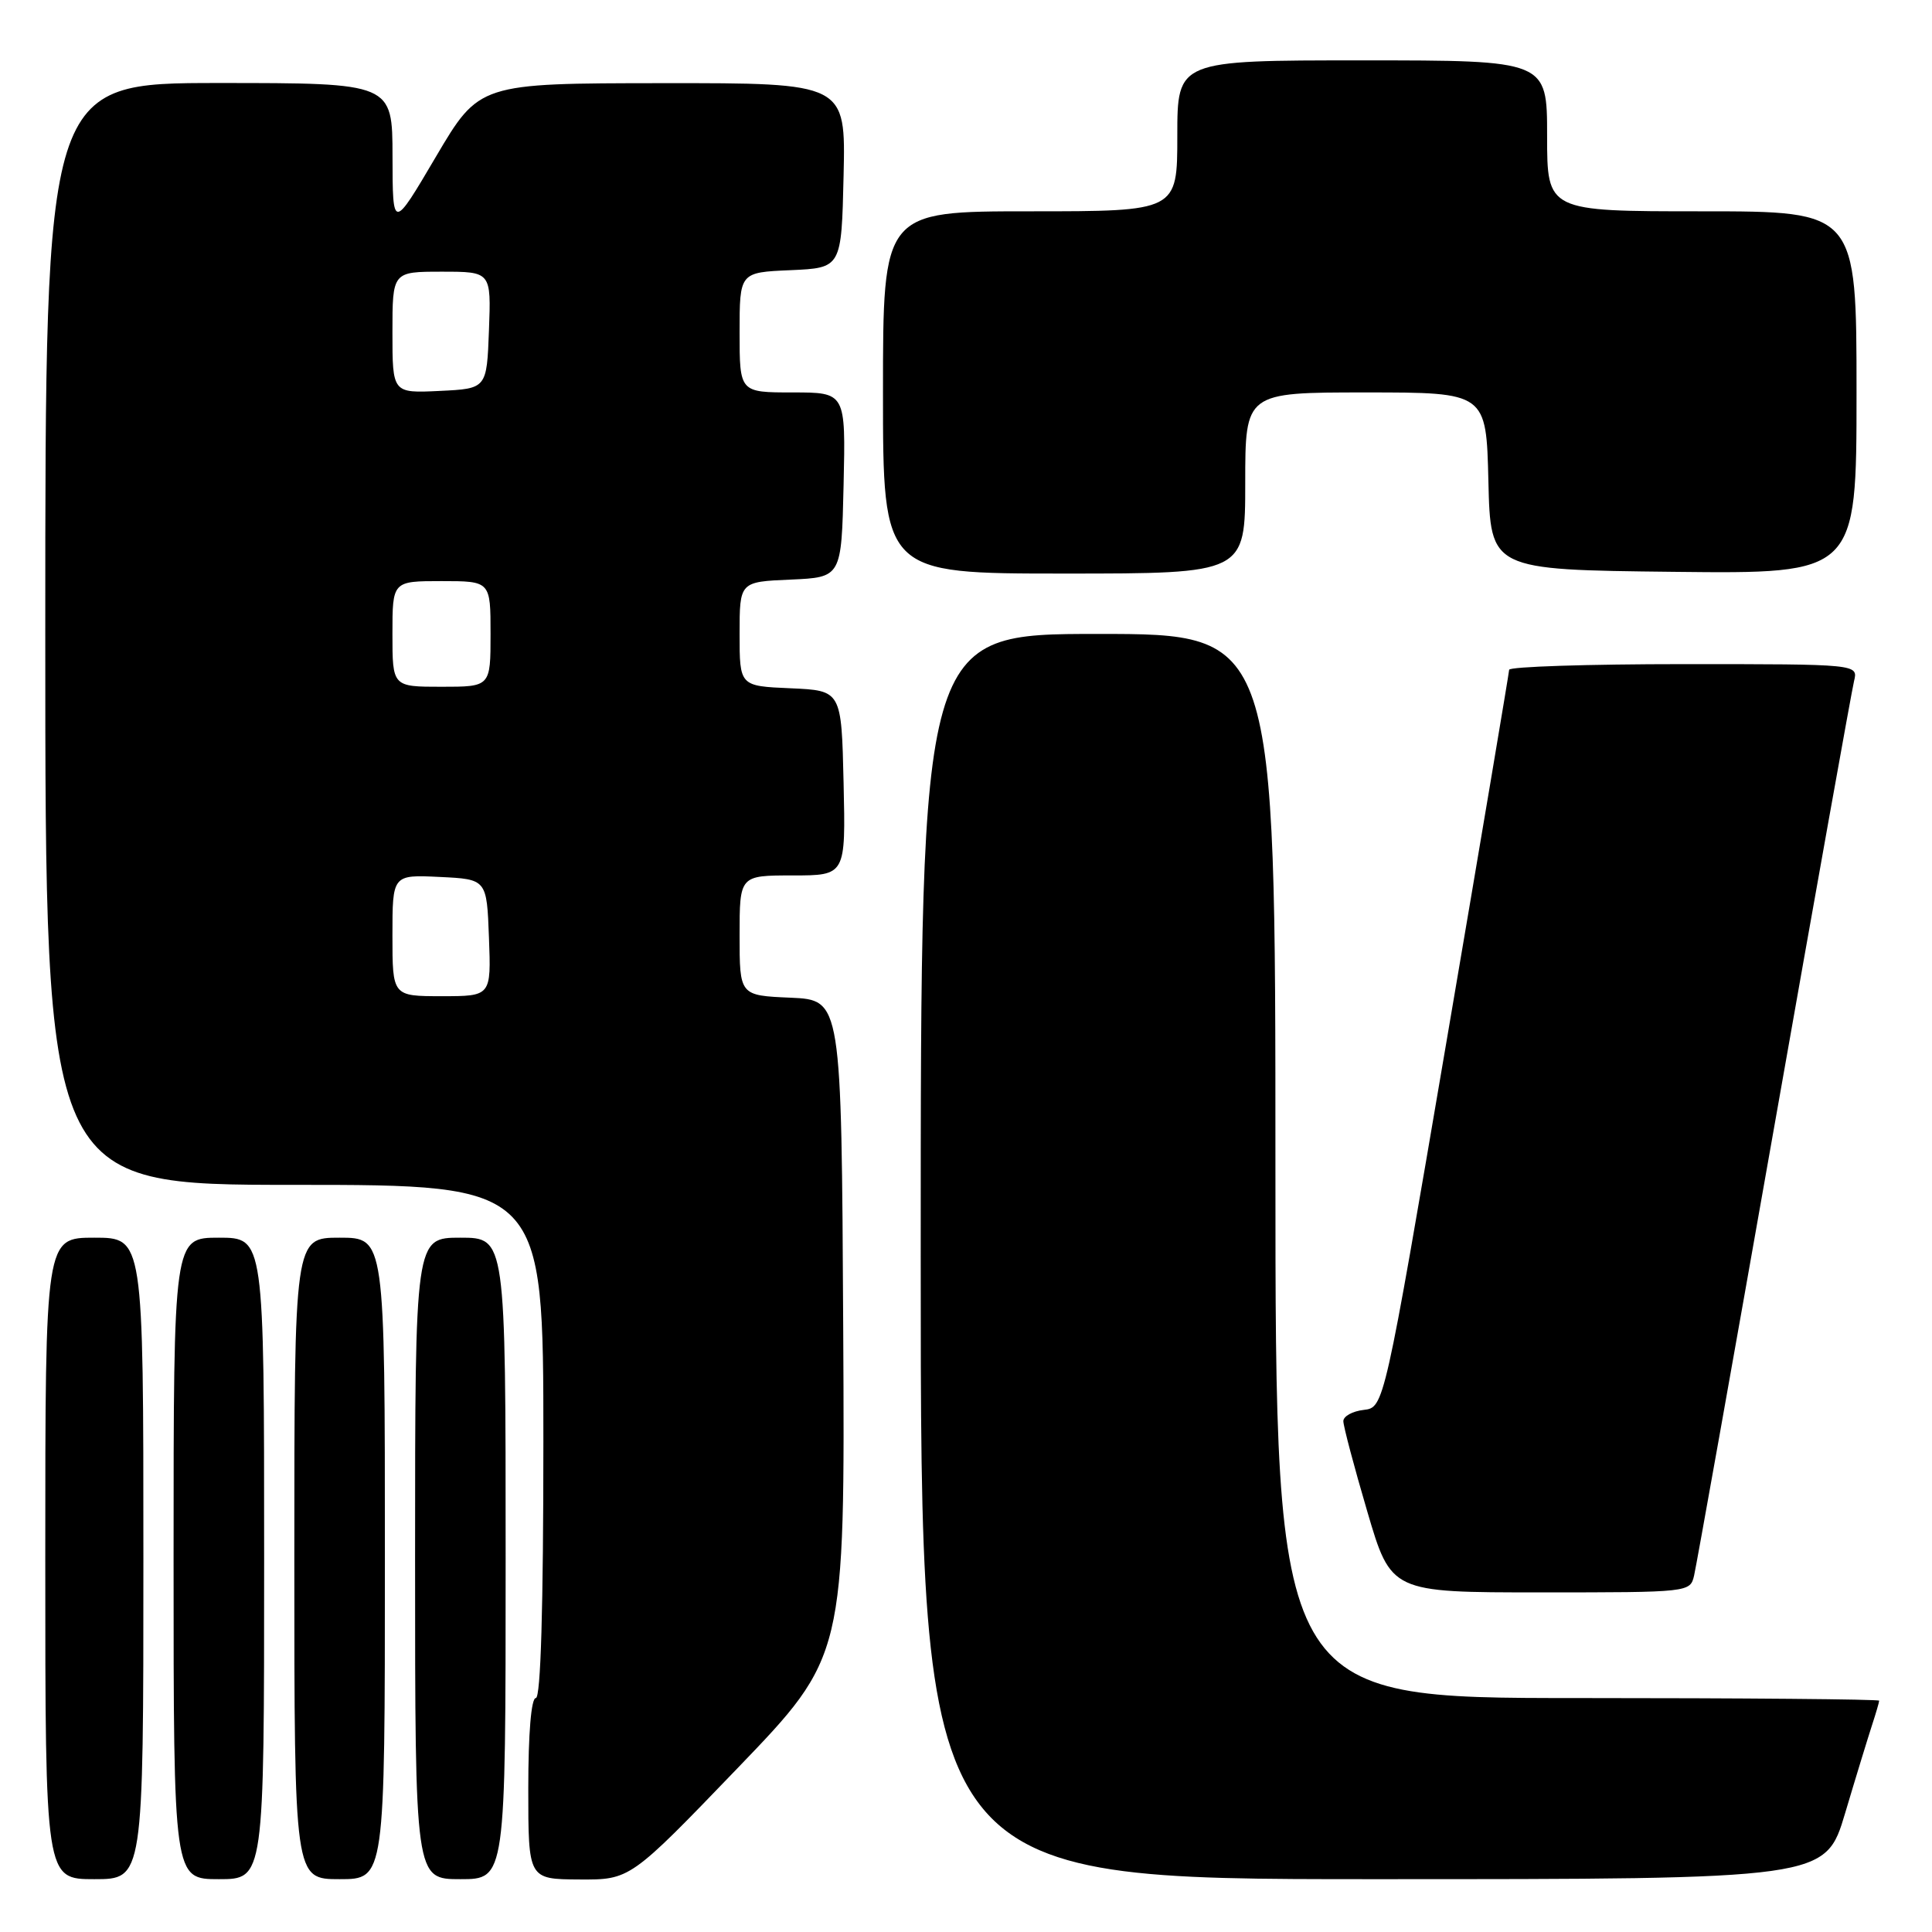 <?xml version="1.0" encoding="UTF-8" standalone="no"?>
<!DOCTYPE svg PUBLIC "-//W3C//DTD SVG 1.1//EN" "http://www.w3.org/Graphics/SVG/1.1/DTD/svg11.dtd" >
<svg xmlns="http://www.w3.org/2000/svg" xmlns:xlink="http://www.w3.org/1999/xlink" version="1.1" viewBox="0 0 256 256">
 <g >
 <path fill="currentColor"
d=" M 19.00 206.50 C 19.00 164.00 19.00 164.00 12.50 164.00 C 6.00 164.00 6.00 164.00 6.00 206.50 C 6.00 249.00 6.00 249.00 12.50 249.00 C 19.00 249.00 19.00 249.00 19.00 206.50 Z  M 35.00 206.50 C 35.00 164.00 35.00 164.00 29.00 164.00 C 23.00 164.00 23.00 164.00 23.00 206.50 C 23.00 249.00 23.00 249.00 29.00 249.00 C 35.00 249.00 35.00 249.00 35.00 206.50 Z  M 51.00 206.50 C 51.00 164.00 51.00 164.00 45.00 164.00 C 39.00 164.00 39.00 164.00 39.00 206.50 C 39.00 249.00 39.00 249.00 45.00 249.00 C 51.00 249.00 51.00 249.00 51.00 206.50 Z  M 67.00 206.50 C 67.00 164.00 67.00 164.00 61.00 164.00 C 55.00 164.00 55.00 164.00 55.00 206.50 C 55.00 249.00 55.00 249.00 61.00 249.00 C 67.00 249.00 67.00 249.00 67.00 206.50 Z  M 97.73 234.29 C 111.96 219.50 111.96 219.50 111.73 176.00 C 111.50 132.50 111.50 132.50 104.75 132.20 C 98.00 131.91 98.00 131.91 98.00 123.95 C 98.00 116.00 98.00 116.00 105.03 116.00 C 112.06 116.00 112.06 116.00 111.78 103.75 C 111.50 91.50 111.50 91.50 104.75 91.20 C 98.00 90.91 98.00 90.91 98.00 84.00 C 98.00 77.09 98.00 77.09 104.75 76.80 C 111.50 76.50 111.50 76.50 111.78 64.25 C 112.06 52.00 112.06 52.00 105.03 52.00 C 98.00 52.00 98.00 52.00 98.00 44.05 C 98.00 36.09 98.00 36.09 104.75 35.80 C 111.50 35.50 111.50 35.50 111.78 23.25 C 112.06 11.00 112.06 11.00 87.78 11.02 C 63.50 11.04 63.50 11.04 57.76 20.77 C 52.03 30.50 52.03 30.50 52.01 20.75 C 52.00 11.00 52.00 11.00 29.00 11.00 C 6.00 11.00 6.00 11.00 6.00 84.00 C 6.00 157.00 6.00 157.00 39.00 157.00 C 72.00 157.00 72.00 157.00 72.00 191.00 C 72.00 213.00 71.65 225.00 71.00 225.00 C 70.39 225.00 70.00 229.67 70.00 237.00 C 70.00 249.00 70.00 249.00 76.75 249.04 C 83.50 249.08 83.50 249.08 97.73 234.29 Z  M 244.49 240.25 C 245.92 235.44 247.53 230.20 248.05 228.60 C 248.57 227.01 249.00 225.54 249.00 225.35 C 249.00 225.16 231.00 225.00 209.00 225.00 C 169.00 225.00 169.00 225.00 169.00 154.50 C 169.00 84.00 169.00 84.00 145.50 84.00 C 122.00 84.00 122.00 84.00 122.00 166.50 C 122.00 249.00 122.00 249.00 181.94 249.00 C 241.88 249.00 241.88 249.00 244.49 240.25 Z  M 224.48 208.75 C 224.77 207.51 229.53 180.85 235.06 149.50 C 240.59 118.15 245.37 91.49 245.67 90.25 C 246.22 88.00 246.22 88.00 223.11 88.00 C 210.40 88.00 199.99 88.34 199.97 88.75 C 199.95 89.16 196.22 111.33 191.67 138.00 C 183.40 186.50 183.40 186.50 180.70 186.82 C 179.21 186.99 178.00 187.66 178.00 188.31 C 178.00 188.96 179.42 194.33 181.16 200.24 C 184.32 211.00 184.32 211.00 204.14 211.00 C 223.88 211.00 223.96 210.99 224.48 208.75 Z  M 165.00 64.00 C 165.00 52.00 165.00 52.00 180.97 52.00 C 196.94 52.00 196.94 52.00 197.22 63.75 C 197.50 75.50 197.50 75.50 221.75 75.77 C 246.00 76.04 246.00 76.04 246.00 52.02 C 246.00 28.00 246.00 28.00 225.50 28.00 C 205.00 28.00 205.00 28.00 205.00 18.00 C 205.00 8.00 205.00 8.00 180.50 8.00 C 156.00 8.00 156.00 8.00 156.00 18.00 C 156.00 28.00 156.00 28.00 136.50 28.00 C 117.00 28.00 117.00 28.00 117.00 52.00 C 117.00 76.00 117.00 76.00 141.00 76.00 C 165.00 76.00 165.00 76.00 165.00 64.00 Z  M 52.00 123.95 C 52.00 115.90 52.00 115.90 58.25 116.20 C 64.50 116.50 64.50 116.50 64.79 124.25 C 65.08 132.00 65.08 132.00 58.54 132.00 C 52.00 132.00 52.00 132.00 52.00 123.95 Z  M 52.00 84.00 C 52.00 77.00 52.00 77.00 58.50 77.00 C 65.00 77.00 65.00 77.00 65.00 84.00 C 65.00 91.00 65.00 91.00 58.50 91.00 C 52.00 91.00 52.00 91.00 52.00 84.00 Z  M 52.00 44.05 C 52.00 36.00 52.00 36.00 58.54 36.00 C 65.08 36.00 65.08 36.00 64.79 43.75 C 64.50 51.50 64.50 51.50 58.25 51.80 C 52.00 52.10 52.00 52.10 52.00 44.05 Z "/>
</g>
</svg>